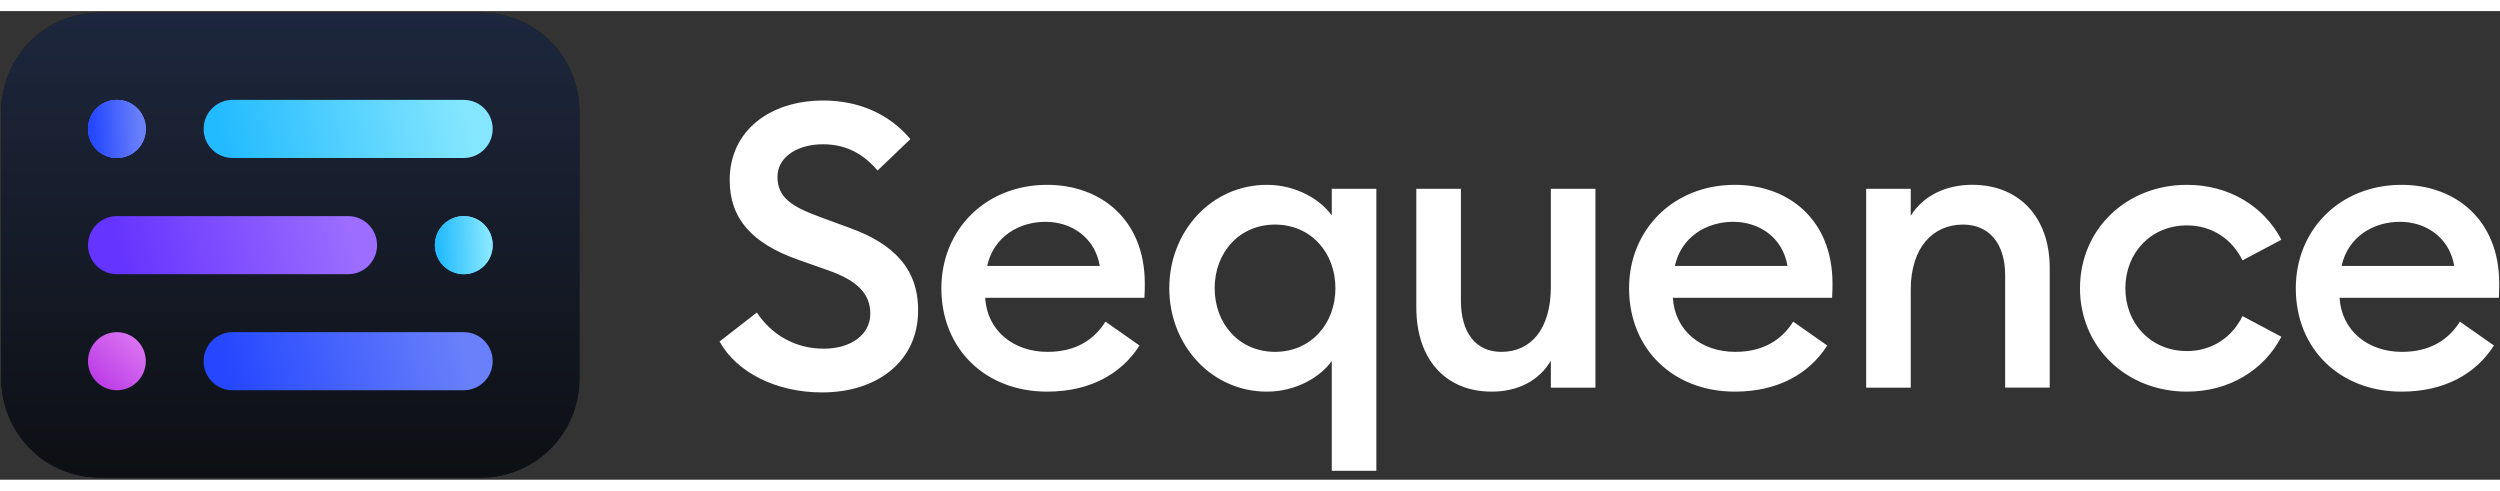 <svg width="163" height="32" viewBox="0 0 1051 197" fill="black" xmlns="http://www.w3.org/2000/svg">
    <rect x="0" y="0" width="1051" height="197" fill="#333333" stroke="none"/>
    <path d="M345.593 160.311C369.275 160.311 385.967 146.767 385.967 126.035C386.134 108.148 375.408 97.778 357.518 91.26L345.252 86.745C332.819 82.231 326.853 78.386 326.853 69.693C326.853 60.999 335.711 55.985 345.935 55.985C355.476 55.985 362.801 59.829 368.934 67.018L382.733 53.81C373.875 43.276 361.1 37.592 346.109 37.592C323.619 37.592 306.761 50.301 306.761 71.034C306.761 87.252 316.127 97.614 335.377 104.475L348.667 109.154C360.25 113.333 365.875 118.682 365.875 127.212C365.875 136.07 357.7 141.925 346.284 141.925C334.527 141.925 324.477 136.241 318.177 126.713L302.503 138.915C309.645 151.781 326.17 160.311 345.593 160.311ZM440.215 159.976C458.106 159.976 471.389 152.615 479.055 140.584L464.747 130.549C460.147 137.91 452.481 143.259 440.39 143.259C426.082 143.259 415.007 134.401 414.157 120.522H481.105C481.272 117.848 481.272 116.343 481.272 114.503C481.272 87.587 462.705 73.037 440.215 73.037C414.324 73.037 395.751 91.93 395.751 116.507C395.751 142.081 414.317 159.976 440.215 159.976ZM415 107.142C417.725 94.768 428.458 88.585 439.532 88.585C450.432 88.585 460.314 95.104 462.356 107.142H415ZM578.618 193.246V74.706H559.878V85.911C555.111 79.221 544.887 73.037 532.621 73.037C509.28 73.037 491.564 92.6 491.564 116.507C491.564 140.413 509.28 159.976 532.621 159.976C544.887 159.976 555.111 153.792 559.878 147.103V193.246H578.618ZM536.029 143.251C521.038 143.251 510.646 131.548 510.646 116.499C510.646 101.451 521.038 89.747 536.029 89.747C551.02 89.747 561.411 101.451 561.411 116.499C561.411 131.548 551.02 143.251 536.029 143.251ZM627.106 159.976C638.005 159.976 647.038 155.461 651.979 146.931V158.299H670.72V74.706H651.979V115.836C651.979 133.894 643.463 143.259 631.197 143.259C620.297 143.259 614.164 135.064 614.164 121.692V74.706H595.423V124.701C595.423 146.097 607.515 159.976 627.106 159.976ZM729.325 159.976C747.216 159.976 760.499 152.615 768.165 140.584L753.858 130.549C749.258 137.91 741.592 143.259 729.5 143.259C715.192 143.259 704.118 134.401 703.268 120.522H770.215C770.382 117.848 770.382 116.343 770.382 114.503C770.382 87.587 751.816 73.037 729.325 73.037C703.435 73.037 684.861 91.93 684.861 116.507C684.861 142.081 703.427 159.976 729.325 159.976ZM704.11 107.142C706.835 94.768 717.568 88.585 728.642 88.585C739.542 88.585 749.425 95.104 751.467 107.142H704.11ZM784.53 158.299H803.271V117.17C803.271 99.112 812.812 89.747 825.245 89.747C836.145 89.747 842.961 97.607 842.961 110.979V158.292H861.702V107.969C861.702 86.737 848.927 73.023 829.162 73.023C818.087 73.023 808.546 77.537 803.271 86.067V74.706H784.53V158.299V158.299ZM919.404 159.976C937.12 159.976 951.769 150.947 959.094 136.904L942.737 128.21C938.646 136.74 930.304 142.923 919.396 142.923C904.238 142.923 893.506 131.384 893.506 116.507C893.506 101.63 904.238 90.09 919.396 90.09C930.296 90.09 938.646 96.273 942.737 104.803L959.094 96.109C951.769 82.067 937.12 73.037 919.404 73.037C893.855 73.037 874.431 91.766 874.431 116.507C874.431 141.247 893.855 159.976 919.404 159.976ZM1009.62 159.976C1027.51 159.976 1040.79 152.615 1048.46 140.584L1034.15 130.549C1029.55 137.91 1021.88 143.259 1009.79 143.259C995.475 143.259 984.408 134.401 983.55 120.522H1050.51C1050.67 117.848 1050.67 116.343 1050.67 114.503C1050.67 87.587 1032.11 73.037 1009.62 73.037C983.717 73.037 965.151 91.93 965.151 116.507C965.151 142.081 983.717 159.976 1009.62 159.976ZM984.4 107.142C987.125 94.768 997.858 88.585 1008.93 88.585C1019.83 88.585 1029.72 95.104 1031.76 107.142H984.4Z" fill="white"></path>
    <g clip-path="url(#clip0_101_9)">
        <path d="M0.534 42.209L0.534 154.588C0.534 177.525 19.033 196.119 41.852 196.119H202.264C225.083 196.119 243.582 177.525 243.582 154.588V42.209C243.582 19.272 225.083 0.678 202.264 0.678H41.852C19.033 0.678 0.534 19.272 0.534 42.209Z" fill="#111111"></path>
        <path d="M0.534 42.209L0.534 154.588C0.534 177.525 19.033 196.119 41.852 196.119H202.264C225.083 196.119 243.582 177.525 243.582 154.588V42.209C243.582 19.272 225.083 0.678 202.264 0.678H41.852C19.033 0.678 0.534 19.272 0.534 42.209Z" fill="url(#paint0_linear_101_9)"></path>
        <path d="M61.296 49.538C61.296 42.792 55.855 37.323 49.144 37.323C42.432 37.323 36.992 42.792 36.992 49.538C36.992 56.284 42.432 61.753 49.144 61.753C55.855 61.753 61.296 56.284 61.296 49.538Z" fill="url(#paint1_linear_101_9)"></path>
        <path d="M61.296 49.538C61.296 42.792 55.855 37.323 49.144 37.323C42.432 37.323 36.992 42.792 36.992 49.538C36.992 56.284 42.432 61.753 49.144 61.753C55.855 61.753 61.296 56.284 61.296 49.538Z" fill="url(#paint2_linear_101_9)"></path>
        <path d="M61.296 49.538C61.296 42.792 55.855 37.323 49.144 37.323C42.432 37.323 36.992 42.792 36.992 49.538C36.992 56.284 42.432 61.753 49.144 61.753C55.855 61.753 61.296 56.284 61.296 49.538Z" fill="url(#paint3_linear_101_9)"></path>
        <path d="M61.296 147.181C61.296 140.435 55.855 134.966 49.144 134.966C42.432 134.966 36.992 140.435 36.992 147.181C36.992 153.927 42.432 159.396 49.144 159.396C55.855 159.396 61.296 153.927 61.296 147.181Z" fill="url(#paint4_linear_101_9)"></path>
        <path d="M207.125 98.399C207.125 91.653 201.684 86.184 194.972 86.184C188.261 86.184 182.82 91.653 182.82 98.399C182.82 105.145 188.261 110.614 194.972 110.614C201.684 110.614 207.125 105.145 207.125 98.399Z" fill="url(#paint5_linear_101_9)"></path>
        <path d="M207.125 98.399C207.125 91.653 201.684 86.184 194.972 86.184C188.261 86.184 182.82 91.653 182.82 98.399C182.82 105.145 188.261 110.614 194.972 110.614C201.684 110.614 207.125 105.145 207.125 98.399Z" fill="url(#paint6_linear_101_9)"></path>
        <path d="M194.973 37.323H97.754C91.042 37.323 85.601 42.792 85.601 49.538C85.601 56.284 91.042 61.753 97.754 61.753H194.973C201.684 61.753 207.125 56.284 207.125 49.538C207.125 42.792 201.684 37.323 194.973 37.323Z" fill="url(#paint7_linear_101_9)"></path>
        <path d="M194.973 134.966H97.754C91.042 134.966 85.601 140.435 85.601 147.181C85.601 153.927 91.042 159.396 97.754 159.396H194.973C201.684 159.396 207.125 153.927 207.125 147.181C207.125 140.435 201.684 134.966 194.973 134.966Z" fill="url(#paint8_linear_101_9)"></path>
        <path d="M146.363 86.184H49.144C42.432 86.184 36.992 91.653 36.992 98.399C36.992 105.145 42.432 110.614 49.144 110.614H146.363C153.075 110.614 158.515 105.145 158.515 98.399C158.515 91.653 153.075 86.184 146.363 86.184Z" fill="url(#paint9_linear_101_9)"></path>
    </g>
    <defs>
        <linearGradient id="paint0_linear_101_9" x1="122.058" y1="0.678" x2="122.058" y2="196.322" gradientUnits="userSpaceOnUse">
            <stop stop-color="#1D273D"></stop>
            <stop offset="1" stop-color="#0D0F13"></stop>
        </linearGradient>
        <linearGradient id="paint1_linear_101_9" x1="40.735" y1="61.586" x2="57.358" y2="39.476" gradientUnits="userSpaceOnUse">
            <stop stop-color="#4462FE"></stop>
            <stop offset="1" stop-color="#7D69FA"></stop>
        </linearGradient>
        <linearGradient id="paint2_linear_101_9" x1="39.127" y1="61.765" x2="59.54" y2="60.724" gradientUnits="userSpaceOnUse">
            <stop stop-color="#3757FD"></stop>
            <stop offset="1" stop-color="#6980FA"></stop>
        </linearGradient>
        <linearGradient id="paint3_linear_101_9" x1="39.127" y1="61.765" x2="59.54" y2="60.724" gradientUnits="userSpaceOnUse">
            <stop stop-color="#2447FF"></stop>
            <stop offset="1" stop-color="#6980FA"></stop>
        </linearGradient>
        <linearGradient id="paint4_linear_101_9" x1="40.429" y1="155.409" x2="56.734" y2="138.222" gradientUnits="userSpaceOnUse">
            <stop stop-color="#BC3EE6"></stop>
            <stop offset="1" stop-color="#D972F1"></stop>
        </linearGradient>
        <linearGradient id="paint5_linear_101_9" x1="187.73" y1="106.498" x2="202.805" y2="90.538" gradientUnits="userSpaceOnUse">
            <stop stop-color="#29BDFF"></stop>
            <stop offset="1" stop-color="#96E7FB"></stop>
        </linearGradient>
        <linearGradient id="paint6_linear_101_9" x1="184.772" y1="110.446" x2="205.878" y2="109.439" gradientUnits="userSpaceOnUse">
            <stop stop-color="#23BBFF"></stop>
            <stop offset="1" stop-color="#85E7FF"></stop>
        </linearGradient>
        <linearGradient id="paint7_linear_101_9" x1="95.36" y1="61.586" x2="195.428" y2="37.701" gradientUnits="userSpaceOnUse">
            <stop stop-color="#23BBFF"></stop>
            <stop offset="1" stop-color="#85E7FF"></stop>
        </linearGradient>
        <linearGradient id="paint8_linear_101_9" x1="96.28" y1="159.408" x2="192.362" y2="134.91" gradientUnits="userSpaceOnUse">
            <stop stop-color="#2447FF"></stop>
            <stop offset="1" stop-color="#6980FA"></stop>
        </linearGradient>
        <linearGradient id="paint9_linear_101_9" x1="53.318" y1="110.805" x2="145.104" y2="86.306" gradientUnits="userSpaceOnUse">
            <stop stop-color="#6634FF"></stop>
            <stop offset="1" stop-color="#9C6DFF"></stop>
        </linearGradient>
        <clipPath id="clip0_101_9">
            <rect width="243.048" height="195.442" fill="black" transform="translate(0.534 0.678)"></rect>
        </clipPath>
    </defs>
</svg>